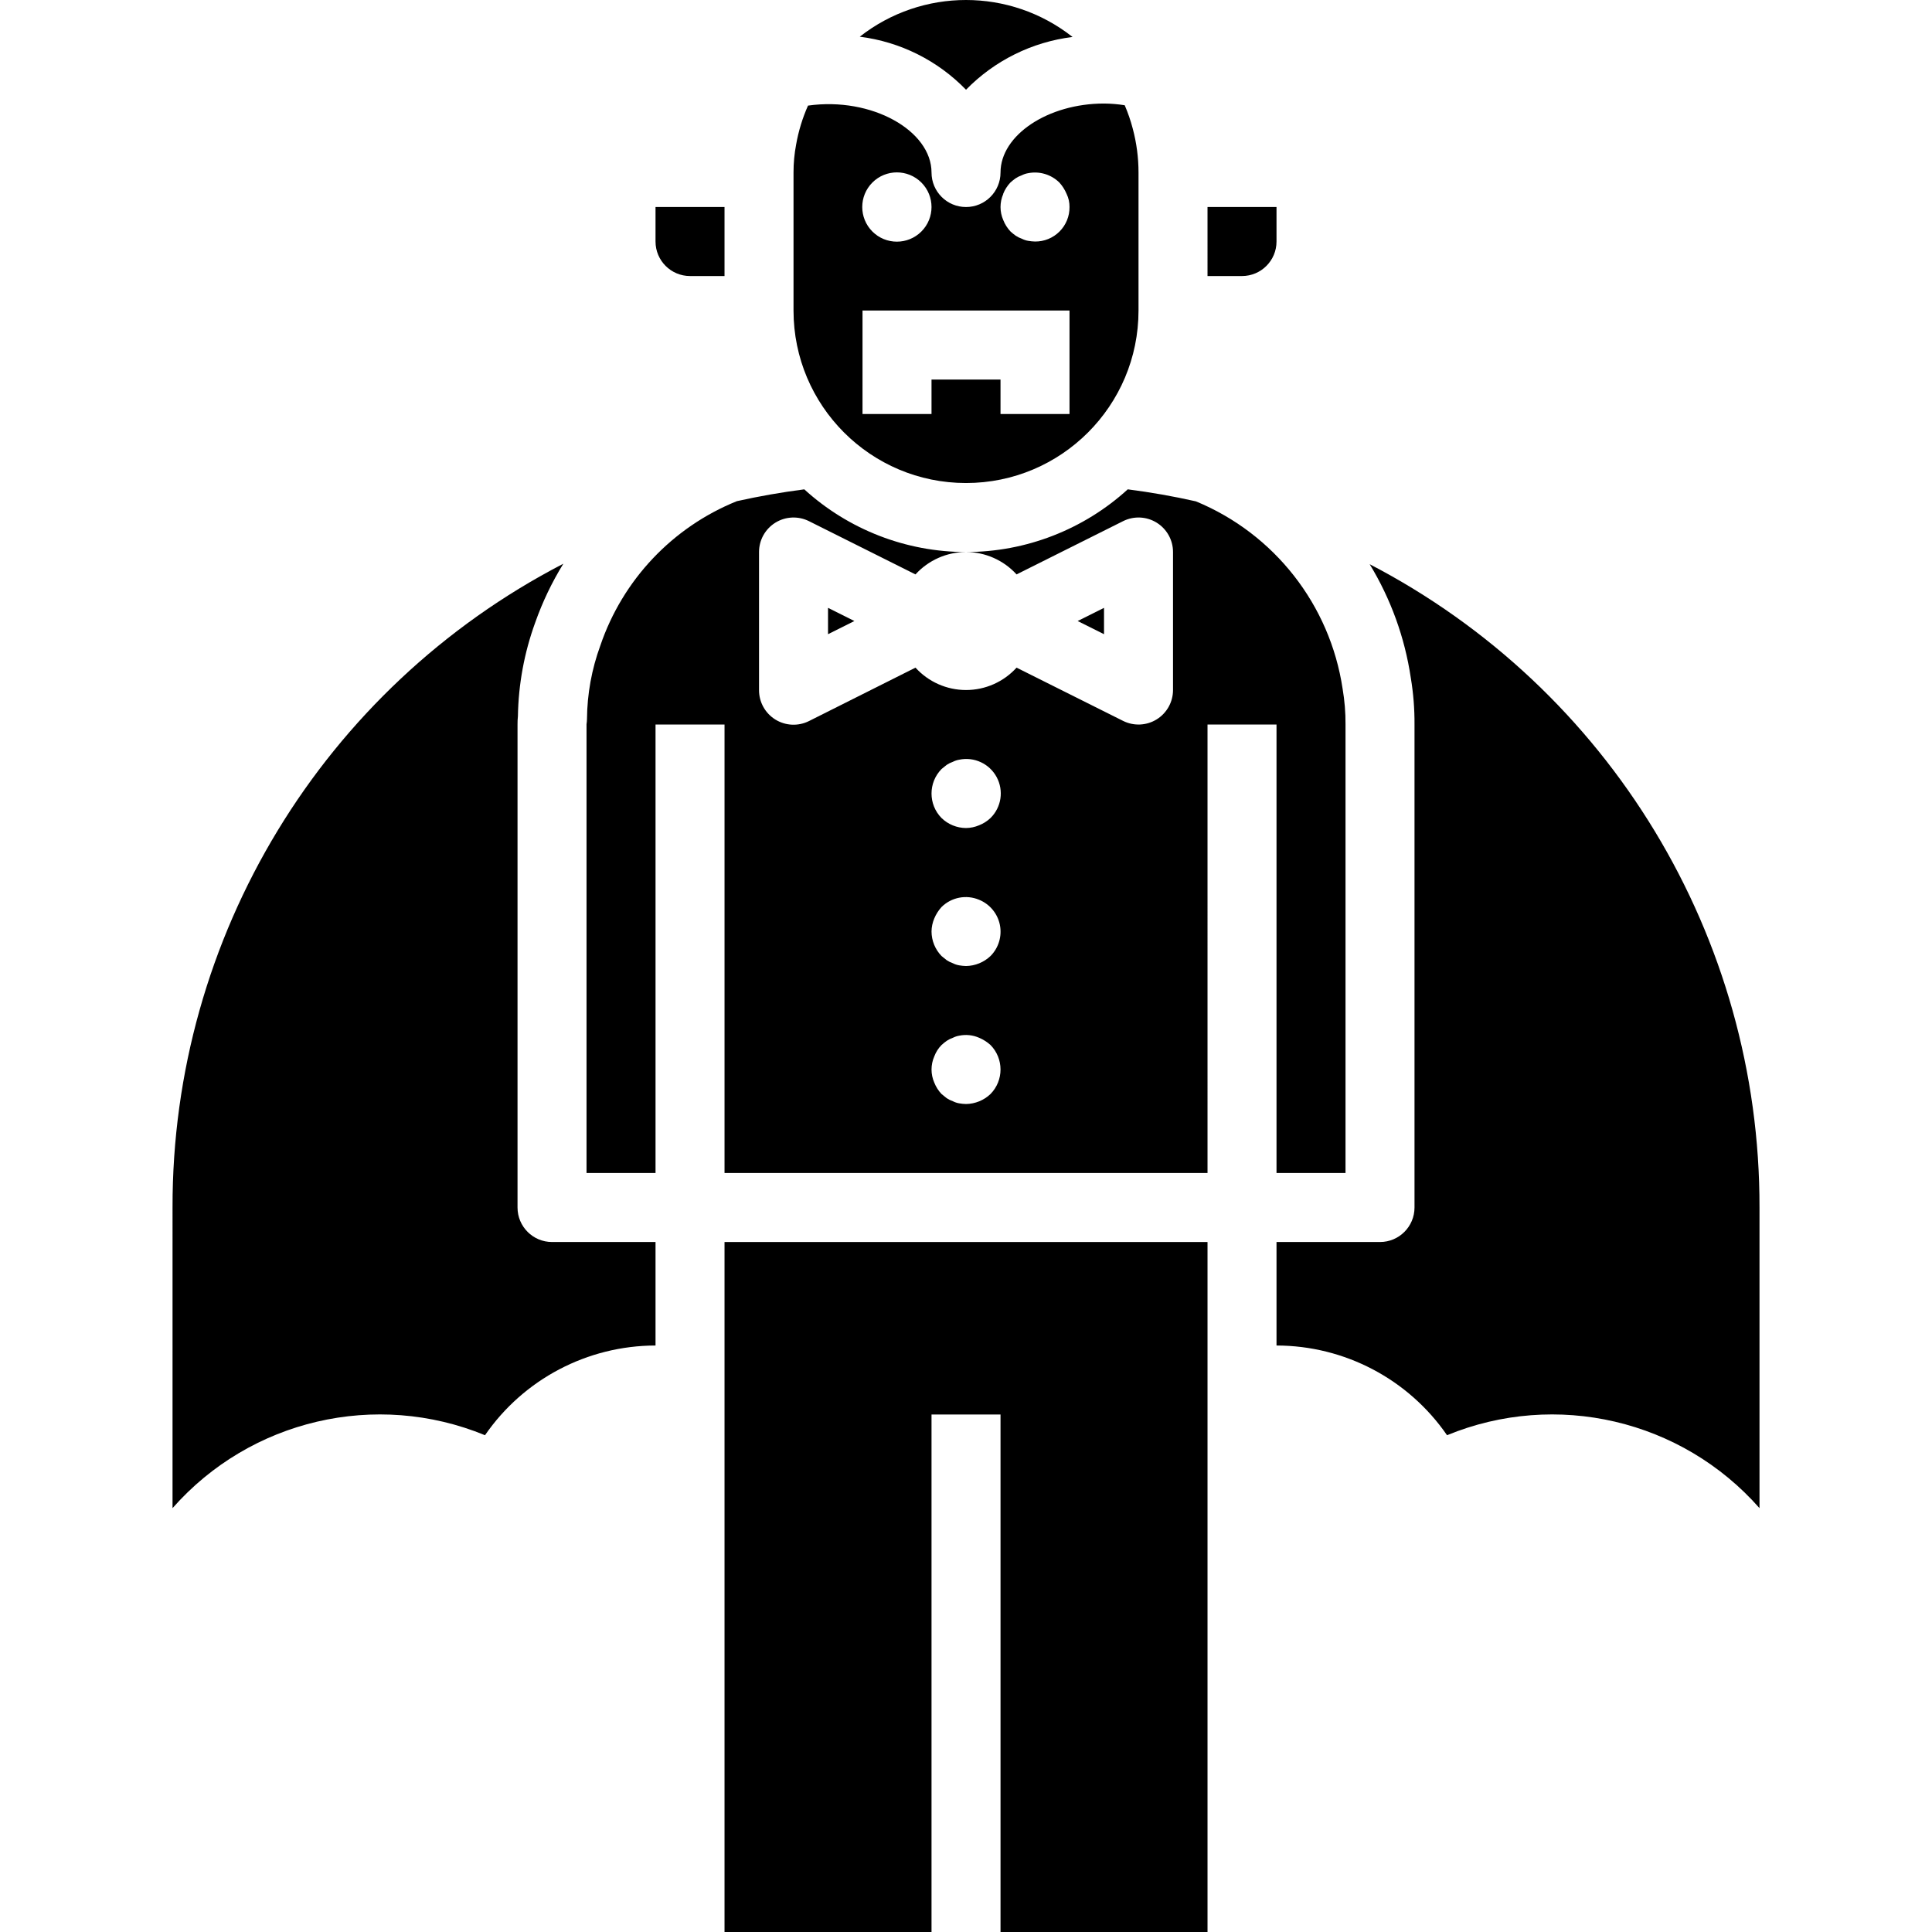<svg id="icon" height="448pt" viewBox="-40 0 448 448.008" width="448pt" xmlns="http://www.w3.org/2000/svg"><path d="m240.004 448.008v-160h-112v160h48v-120h16v120zm0 0"/><path d="m208.707 8.574-.078-.062c-14.461-11.348-34.805-11.348-49.266 0 9.375 1.176 18.066 5.516 24.641 12.297 6.605-6.766 15.32-11.082 24.703-12.234zm0 0"/><path d="m240.004 168.008h16v104h16v-104c.02-2.773-.207-5.543-.672-8.281-2.914-19.461-15.832-35.965-34.023-43.469-5.18-1.168-10.445-2.098-15.801-2.785-10.254 9.348-23.629 14.531-37.504 14.535 4.461.008 8.715 1.895 11.719 5.191l24.707-12.352c2.48-1.238 5.426-1.105 7.781.352 2.359 1.461 3.793 4.035 3.793 6.809v32c0 2.773-1.434 5.348-3.793 6.809-2.355 1.457-5.301 1.59-7.781.352l-24.707-12.352c-2.996 3.305-7.254 5.191-11.719 5.191s-8.719-1.887-11.719-5.191l-24.703 12.391c-2.488 1.242-5.441 1.105-7.805-.363-2.359-1.469-3.789-4.055-3.773-6.836v-32c0-2.773 1.434-5.348 3.793-6.809 2.359-1.457 5.305-1.59 7.785-.352l24.703 12.352c3.004-3.297 7.258-5.184 11.719-5.191-13.875-.004-27.25-5.188-37.504-14.535-5.301.684-10.512 1.598-15.633 2.742-14.926 6.023-26.484 18.25-31.664 33.488-2 5.457-3.047 11.219-3.094 17.031-.008.402-.043.805-.105 1.203v104.07h16v-104h16v104h112zm-50.32 85.68c-1.535 1.461-3.562 2.289-5.68 2.32-.535-.012-1.07-.066-1.598-.16-.504-.086-.988-.25-1.441-.48-.512-.176-1-.418-1.449-.719l-1.191-.961c-.723-.766-1.293-1.66-1.68-2.641-.852-1.938-.852-4.141 0-6.078.367-.988.941-1.891 1.68-2.641.379-.344.777-.664 1.191-.961.449-.301.938-.543 1.449-.719.453-.23.938-.395 1.441-.48 1.559-.328 3.18-.16 4.637.48.969.406 1.863.977 2.641 1.68 3.094 3.156 3.094 8.207 0 11.359zm0-32c-1.535 1.461-3.562 2.289-5.68 2.32-.535-.012-1.07-.066-1.598-.16-.504-.086-.988-.25-1.441-.48-.512-.176-1-.418-1.449-.719l-1.191-.961c-1.477-1.523-2.309-3.559-2.32-5.68.012-1.047.23-2.078.641-3.039.406-.969.973-1.863 1.68-2.641 2.301-2.27 5.742-2.934 8.719-1.68 2.473 1.012 4.277 3.195 4.809 5.812.527 2.621-.285 5.332-2.168 7.227zm0-32c-.766.723-1.66 1.293-2.641 1.68-.961.41-1.992.629-3.039.641-2.121-.012-4.156-.844-5.68-2.32-3.094-3.152-3.094-8.203 0-11.359l1.191-.961c.449-.301.938-.543 1.449-.719.453-.23.938-.395 1.441-.48 3.473-.738 7.02.906 8.703 4.031 1.684 3.129 1.105 6.992-1.426 9.488zm0 0"/><path d="m152.004 147.062 6.113-3.055-6.113-3.055zm0 0"/><path d="m216.004 140.953-6.113 3.055 6.113 3.055zm0 0"/><path d="m112.004 56.008c0 4.418 3.582 8 8 8h8v-16h-16zm0 0"/><path d="m240.004 64.008h8c4.418 0 8-3.582 8-8v-8h-16zm0 0"/><path d="m.004 349.719c18.07-20.52 47.172-27.312 72.457-16.91 8.969-13.004 23.746-20.777 39.543-20.801v-24h-24c-4.418 0-8-3.582-8-8v-112c-.008-.645.023-1.293.09-1.938.121-7.398 1.473-14.723 4-21.68 1.684-4.777 3.875-9.359 6.535-13.672-55.773 28.875-90.746 86.484-90.625 149.289zm0 0"/><path d="m295.547 332.809c25.289-10.402 54.391-3.609 72.457 16.91v-69.711c.125-62.715-34.746-120.262-90.398-149.176 4.902 8.055 8.145 17.008 9.535 26.336.598 3.582.887 7.207.863 10.84v112c0 4.418-3.582 8-8 8h-24v24c15.797.023 30.574 7.797 39.543 20.801zm0 0"/><path d="m144.613 33.488c-.41 2.148-.613 4.332-.609 6.52v32c0 22.09 17.91 40 40 40 22.094 0 40-17.91 40-40v-32c0-3.438-.449-6.863-1.336-10.184-.484-1.852-1.105-3.66-1.863-5.418-1.59-.254-3.191-.387-4.801-.398-13.008 0-24 7.328-24 16 0 4.418-3.582 8-8 8-4.418 0-8-3.582-8-8 0-9.695-13.84-17.602-28.641-15.52-1.277 2.875-2.203 5.898-2.75 9zm48 11.48c.387-.98.957-1.875 1.68-2.641.379-.344.777-.664 1.191-.961.449-.301.938-.543 1.449-.719.453-.23.938-.395 1.438-.48 2.637-.535 5.363.273 7.281 2.16.707.777 1.273 1.672 1.68 2.641.457.945.688 1.988.672 3.039.023 2.129-.812 4.176-2.32 5.68-1.504 1.508-3.551 2.344-5.68 2.32-.535-.012-1.07-.066-1.598-.16-.504-.086-.988-.25-1.441-.48-.512-.176-1-.418-1.449-.719-.414-.297-.812-.617-1.191-.961-.723-.766-1.293-1.66-1.68-2.641-.852-1.938-.852-4.141 0-6.078zm-30.32-2.641c3.137-3.137 8.223-3.137 11.359 0 3.137 3.137 3.137 8.223 0 11.359-3.137 3.137-8.223 3.137-11.359 0s-3.137-8.223 0-11.359zm-2.289 45.68v-16h48v24h-16v-8h-16v8h-16zm0 0"/></svg>
